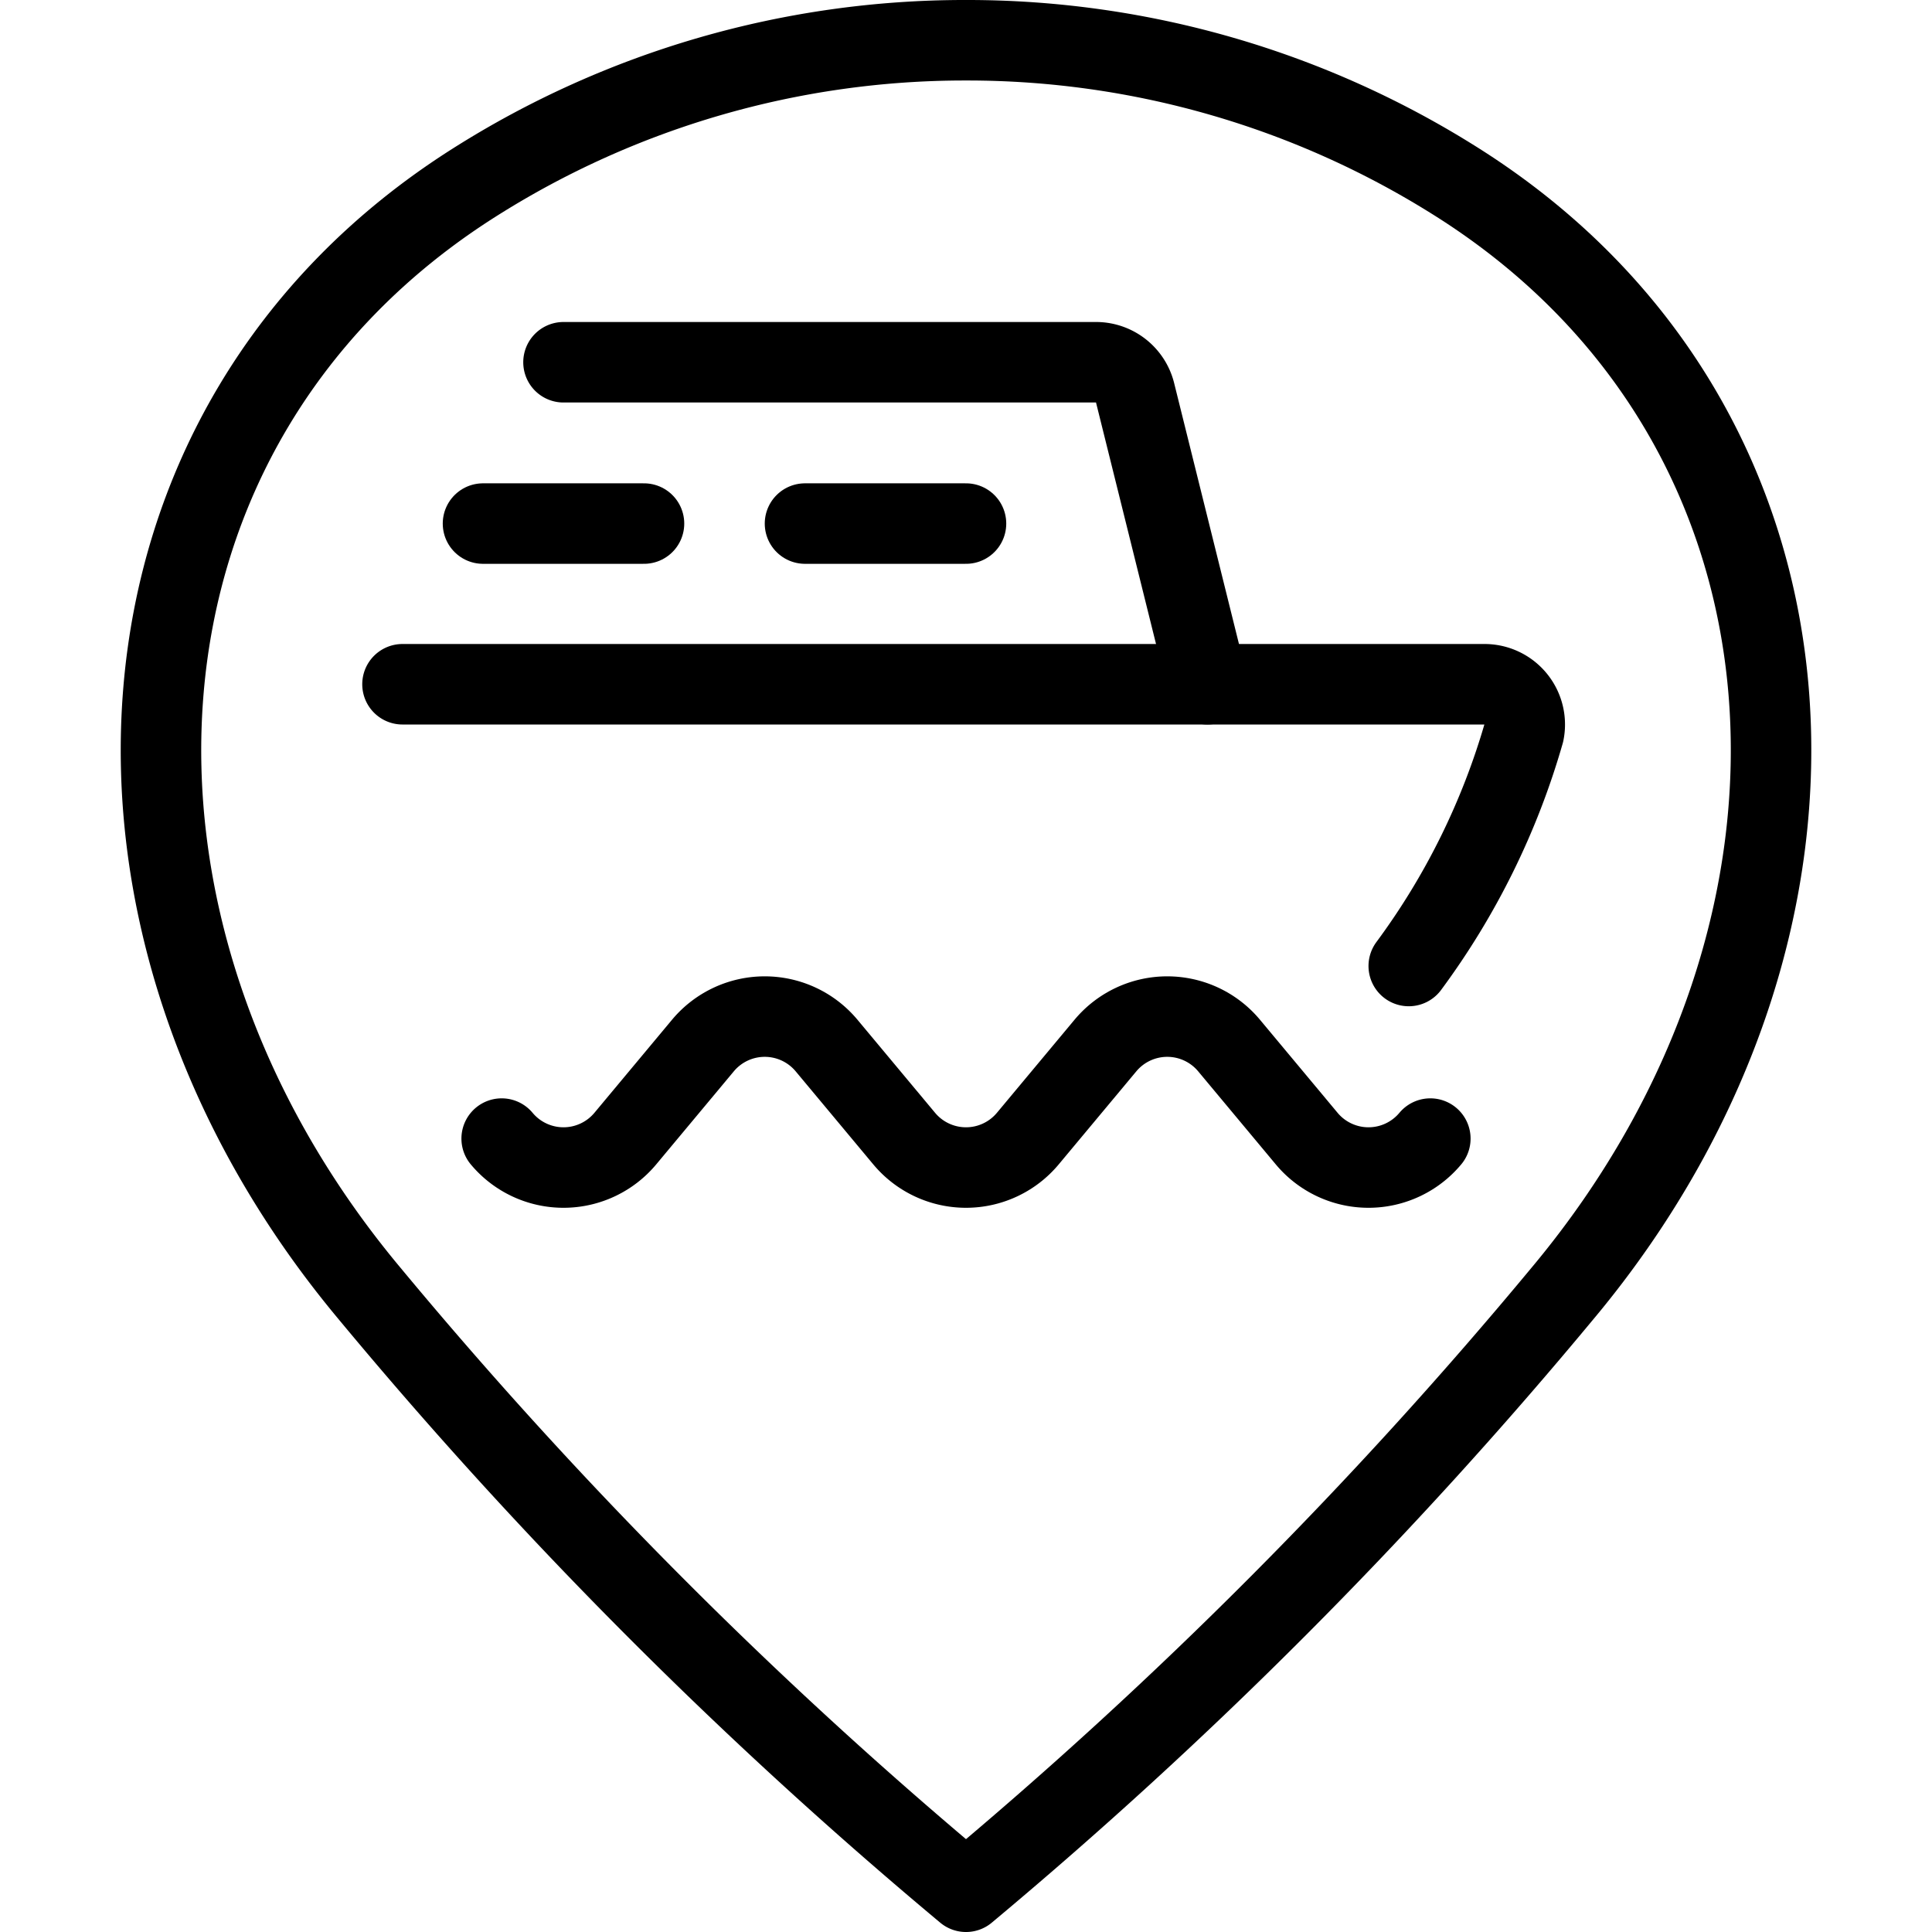 <svg xmlns="http://www.w3.org/2000/svg" viewBox="0 0 24 24"><defs><style>.a{fill:none;stroke:currentColor;stroke-linecap:round;stroke-linejoin:round;}</style></defs><title>style-three-pin-boat</title><path class="a" d="M12,.5a11.38,11.38,0,0,1,6.112,1.77c4.75,3.011,5.1,9.23,1.315,13.777A57.572,57.572,0,0,1,12,23.5a57.572,57.572,0,0,1-7.427-7.453C.789,11.5,1.138,5.281,5.888,2.27A11.38,11.38,0,0,1,12,.5Z"/><path class="a" d="M6.232,14.144a1,1,0,0,0,1.536,0l.964-1.156a1,1,0,0,1,1.536,0l.964,1.156a1,1,0,0,0,1.536,0l.964-1.156a1,1,0,0,1,1.536,0l.964,1.156a1,1,0,0,0,1.536,0"/><path class="a" d="M17.5,12a9.083,9.083,0,0,0,1.431-2.9.5.5,0,0,0-.489-.6H5"/><path class="a" d="M15,8.5l-.9-3.622A.5.5,0,0,0,13.61,4.5H7"/><line class="a" x1="12" y1="6.504" x2="10" y2="6.504"/><line class="a" x1="8" y1="6.504" x2="6" y2="6.504"/></svg>
